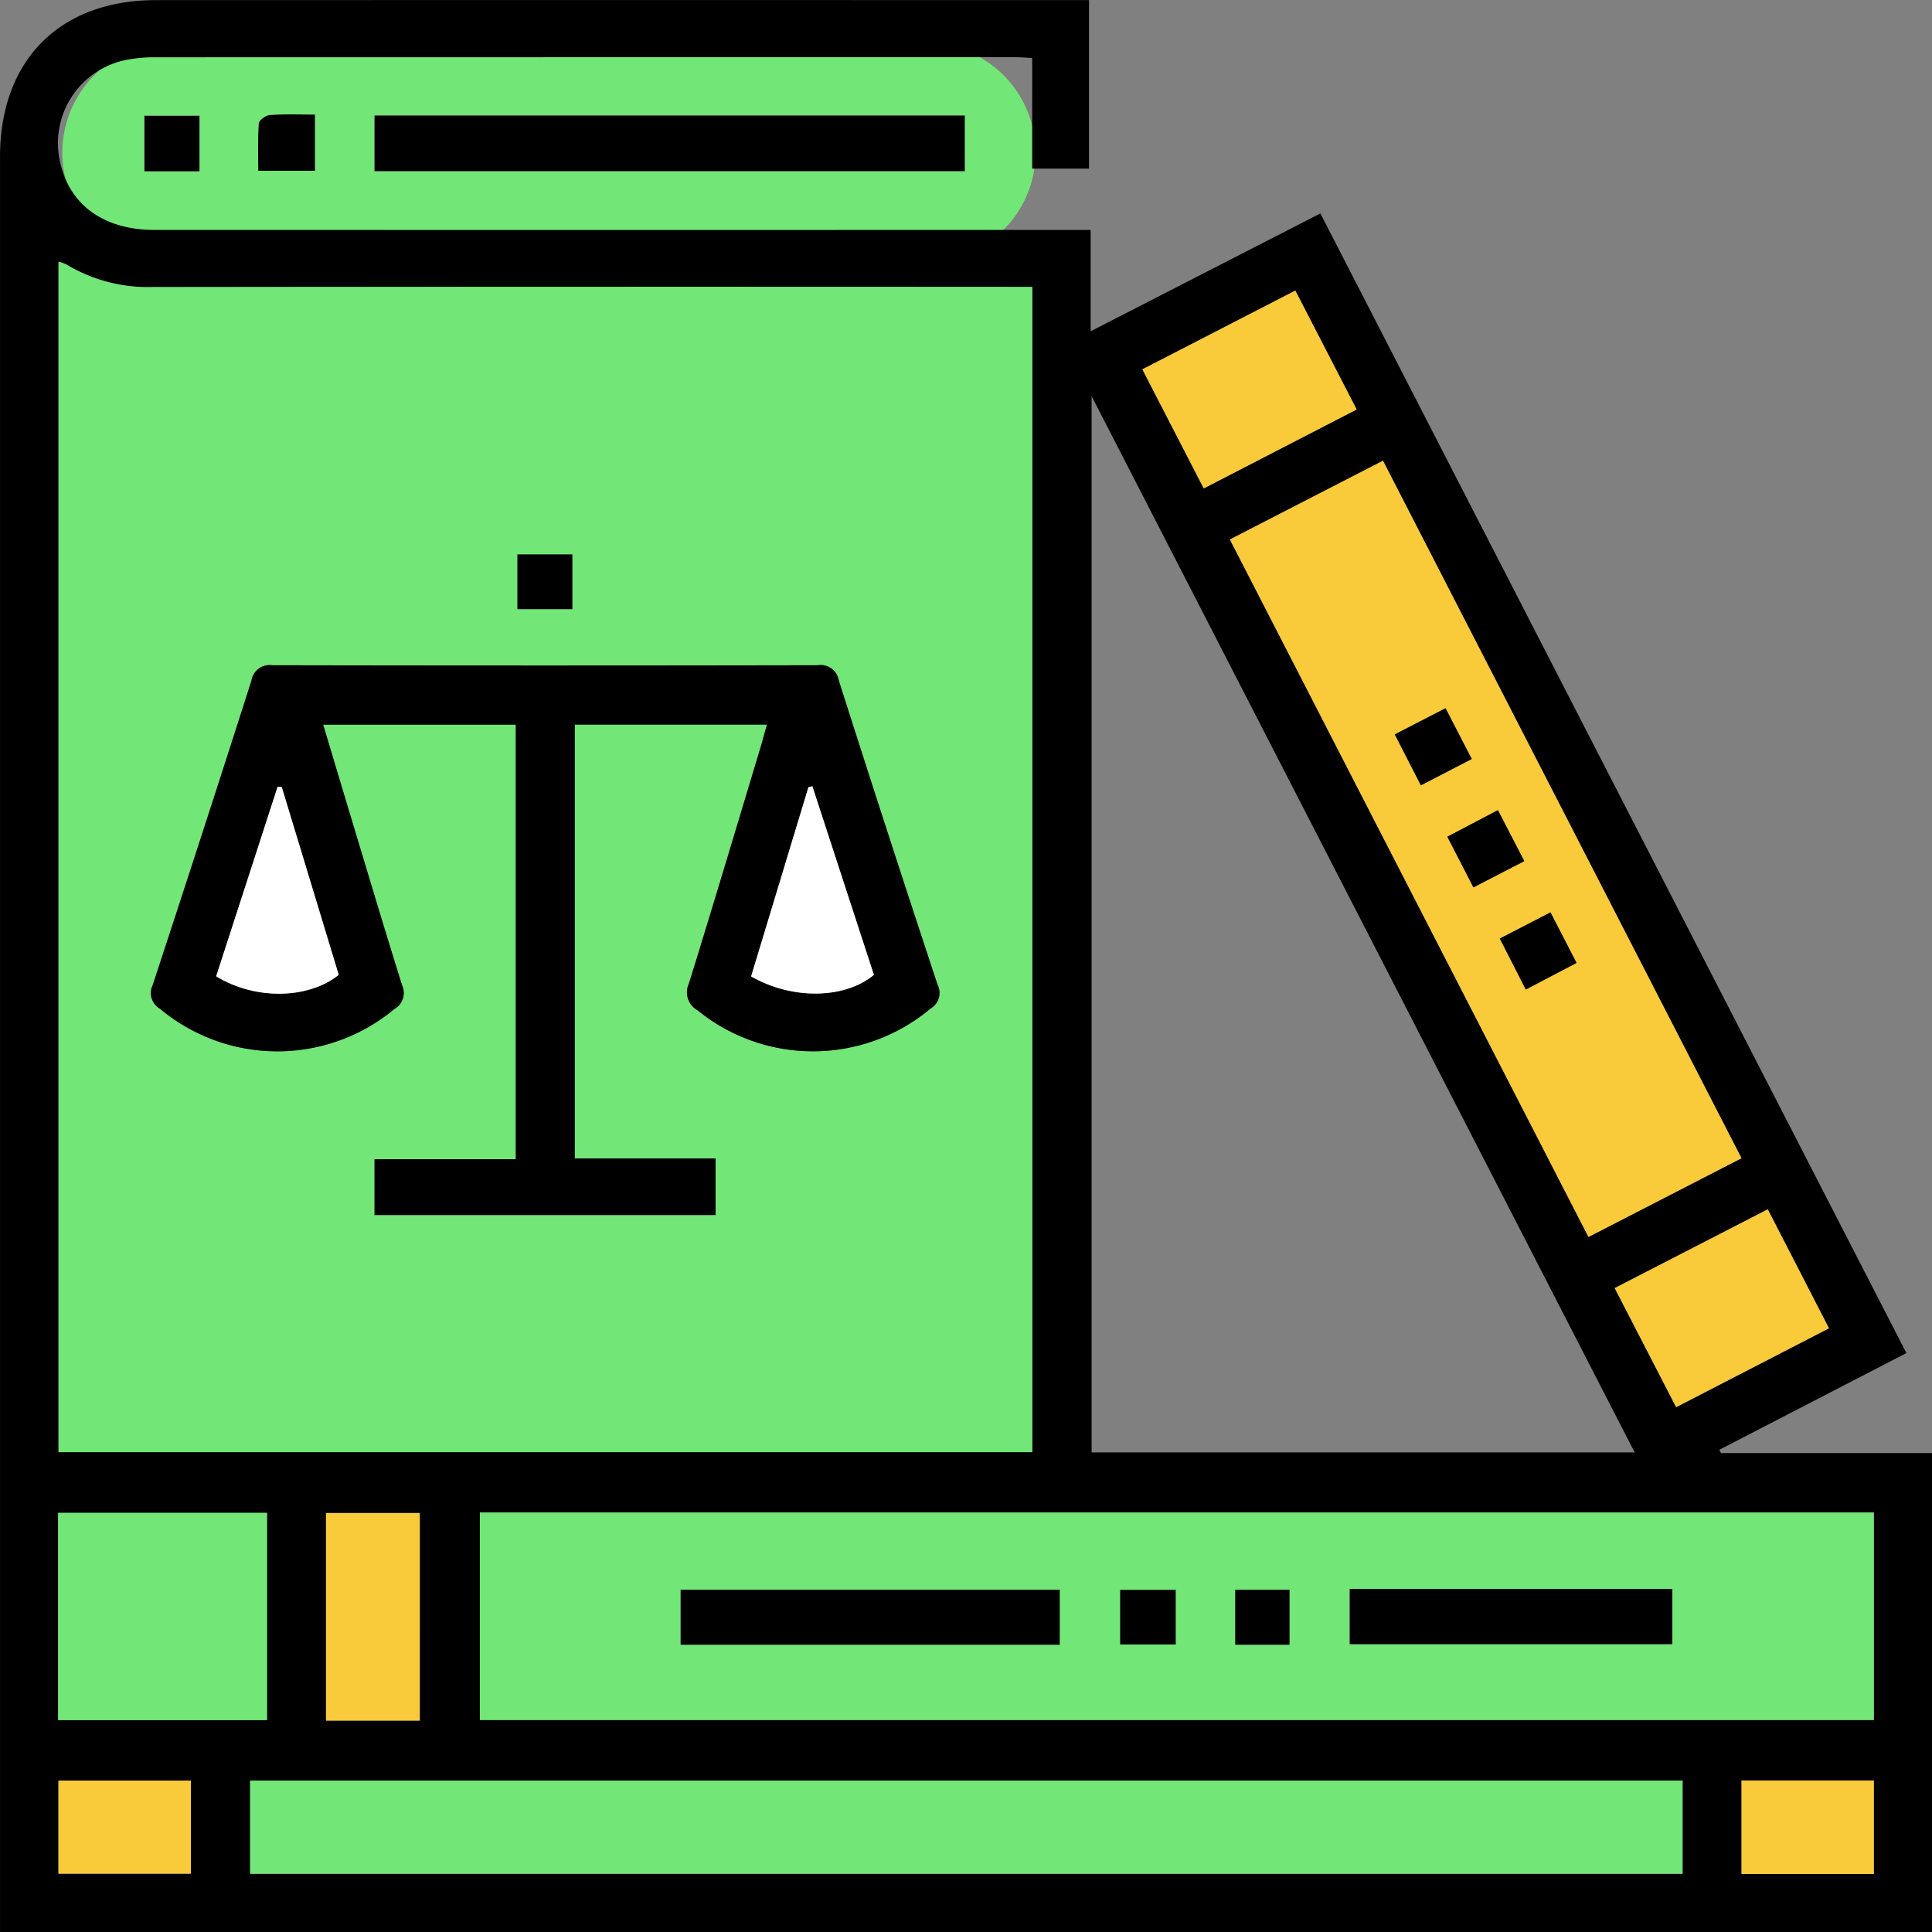 <svg xmlns="http://www.w3.org/2000/svg" width="137.964" height="137.989" viewBox="0 0 137.964 137.989">
  <rect x="0" y="0" width="137.964" height="137.989" fill="#808080" stroke="none"/>
  <g id="Group_111292" data-name="Group 111292" transform="translate(-415.799 509.84)">
    <path id="Path_171756" data-name="Path 171756" d="M7.8,0h53.9a7.8,7.8,0,1,1,0,15.593H7.8A7.8,7.8,0,0,1,7.8,0Z" transform="translate(420.016 -506.747)" fill="#72e676"/>
    <g id="Group_111292-2" data-name="Group 111292" transform="translate(415.799 -509.84)">
      <path id="Path_171730" data-name="Path 171730" d="M553.763-406.078v34.228H415.8q0-63.391,0-126.782c0-6.913,4.266-11.2,11.145-11.2q32.6-.006,65.2,0h1.42V-497.8h-4.057v-7.9c-.486-.024-.84-.055-1.194-.056q-30.78,0-61.561.006a10.164,10.164,0,0,0-2,.2,6.059,6.059,0,0,0-4.732,6.937c.559,3.275,3.056,5.192,6.812,5.192q32.532.007,65.063,0h1.786v7.237l16.405-8.415,41.848,81.381-13.361,6.907.119.235Zm-64.247-83.274h-1.644q-30.579,0-61.157.013a11.281,11.281,0,0,1-6.157-1.6,3.055,3.055,0,0,0-.578-.214v85.01h69.536Zm4.234,7.8v75.427h38.78Zm-43.683,79.719v14.82h99.542v-14.82Zm85.884,19.145H433.661v6.655h102.29Zm-32.324-88.626,25.609,49.805,10.925-5.623-25.6-49.806Zm-83.675,84.308H434.87v-14.8H419.952ZM542.037-423.48l-10.928,5.627,4.387,8.5,10.91-5.631Zm-44.66-59.984,4.382,8.5,10.918-5.635-4.379-8.489Zm-51.6,81.67H439.08v14.822h6.695Zm-16.347,19.109h-9.455v6.646h9.455ZM549.61-382.7h-9.448v6.676h9.448Z" transform="translate(-415.799 509.84)"/>
      <path id="Path_171731" data-name="Path 171731" d="M462.779-485.564v3.986h42.161v-3.986Zm-4.247-.063c-1.193,0-2.219-.045-3.235.029-.286.021-.765.376-.781.6-.081,1.135-.037,2.279-.037,3.384h4.053Zm-12.182.079v3.977h3.937v-3.977Z" transform="translate(-436.04 493.807)" fill="#fff"/>
      <path id="Path_171732" data-name="Path 171732" d="M497.721-452.67v83.208H428.185v-85.01a3.057,3.057,0,0,1,.578.214,11.281,11.281,0,0,0,6.157,1.6q30.579-.033,61.157-.013Zm-18.949,31.26c-.176.619-.313,1.131-.466,1.638-1.7,5.621-3.371,11.249-5.113,16.856a1.466,1.466,0,0,0,.616,1.9,13.066,13.066,0,0,0,16.646-.124,1.283,1.283,0,0,0,.5-1.689q-3.578-10.854-7.058-21.741a1.31,1.31,0,0,0-1.512-1.083q-19.462.035-38.924,0a1.315,1.315,0,0,0-1.505,1.1q-3.47,10.889-7.052,21.742a1.293,1.293,0,0,0,.521,1.687,13.065,13.065,0,0,0,16.75.01,1.314,1.314,0,0,0,.538-1.692c-1.209-3.848-2.359-7.715-3.525-11.576-.7-2.307-1.386-4.617-2.108-7.026h13.75v31.029H450.751v3.985h24.355v-4.043H465.049V-421.41Zm-17.818-8.249h3.921v-3.905h-3.921Z" transform="translate(-424.005 473.158)" fill="#72e676"/>
      <path id="Path_171733" data-name="Path 171733" d="M517.337-189.806h99.542v14.82H517.337Zm41.406,9.441v-3.924H531.675v3.924Zm20.714-3.979v3.94h23.037v-3.94Zm-12.432,3.96v-3.893h-3.961v3.893Zm8.127.02v-3.923h-3.873v3.923Z" transform="translate(-483.07 297.812)" fill="#72e676"/>
      <path id="Path_171734" data-name="Path 171734" d="M571.015-133.076v6.655H468.725v-6.655Z" transform="translate(-450.864 260.227)" fill="#72e676"/>
      <path id="Path_171735" data-name="Path 171735" d="M676.042-406.725l10.929-5.624,25.6,49.806-10.925,5.623Zm13.636,17.555,3.635-1.881-1.873-3.625-3.626,1.869Zm9.257,9.071-3.619,1.868,1.854,3.64,3.626-1.9Zm-3.753-7.3-3.615,1.9,1.865,3.619,3.632-1.877Z" transform="translate(-588.214 445.25)" fill="#f9cb3a"/>
      <path id="Path_171736" data-name="Path 171736" d="M428.1-174.921v-14.8h14.918v14.8Z" transform="translate(-423.951 297.754)" fill="#72e676"/>
      <path id="Path_171737" data-name="Path 171737" d="M768.4-253.948l4.368,8.492-10.91,5.631-4.387-8.5Z" transform="translate(-642.165 340.307)" fill="#f9cb3a"/>
      <path id="Path_171738" data-name="Path 171738" d="M657.524-442.728l10.92-5.624,4.379,8.489-10.918,5.635Z" transform="translate(-575.946 469.103)" fill="#f9cb3a"/>
      <path id="Path_171739" data-name="Path 171739" d="M491.478-189.69v14.822h-6.695V-189.69Z" transform="translate(-461.502 297.735)" fill="#f9cb3a"/>
      <path id="Path_171740" data-name="Path 171740" d="M437.622-133.067v6.646h-9.455v-6.646Z" transform="translate(-423.993 260.221)" fill="#f9cb3a"/>
      <path id="Path_171741" data-name="Path 171741" d="M793.747-133.1v6.676H784.3V-133.1Z" transform="translate(-659.937 260.246)" fill="#f9cb3a"/>
      <path id="Path_171742" data-name="Path 171742" d="M495.03-485.414h42.161v3.986H495.03Z" transform="translate(-468.291 493.657)"/>
      <path id="Path_171743" data-name="Path 171743" d="M474.466-485.627v4.016h-4.053c0-1.1-.044-2.248.037-3.384.016-.228.5-.583.781-.6C472.247-485.672,473.273-485.627,474.466-485.627Z" transform="translate(-451.973 493.807)"/>
      <path id="Path_171744" data-name="Path 171744" d="M446.35-485.366h3.937v3.977H446.35Z" transform="translate(-436.04 493.625)"/>
      <path id="Path_171745" data-name="Path 171745" d="M491.737-364.828H478.014v30.975H488.07v4.043H463.715v-3.985H473.8v-31.029h-13.75c.723,2.409,1.412,4.719,2.108,7.026,1.166,3.861,2.316,7.728,3.525,11.576a1.314,1.314,0,0,1-.538,1.692,13.065,13.065,0,0,1-16.75-.01,1.293,1.293,0,0,1-.521-1.687q3.569-10.857,7.052-21.742a1.315,1.315,0,0,1,1.505-1.1q19.462.037,38.924,0a1.31,1.31,0,0,1,1.512,1.083q3.468,10.89,7.058,21.741a1.283,1.283,0,0,1-.5,1.689,13.066,13.066,0,0,1-16.646.124,1.466,1.466,0,0,1-.616-1.9c1.742-5.607,3.418-11.234,5.113-16.856C491.425-363.7,491.562-364.208,491.737-364.828Zm-1.13,17.978c2.94,1.684,6.7,1.614,8.767-.115l-4.393-13.463-.281.068Zm-33.519-13.527-.293-.016-4.388,13.534c2.782,1.708,6.573,1.637,8.752-.1Z" transform="translate(-436.97 416.575)"/>
      <path id="Path_171746" data-name="Path 171746" d="M525.285-388.615v-3.905h3.921v3.905Z" transform="translate(-488.335 432.113)"/>
      <path id="Path_171747" data-name="Path 171747" d="M586.89-169.532H559.822v-3.924H586.89Z" transform="translate(-511.217 286.98)"/>
      <path id="Path_171748" data-name="Path 171748" d="M701.4-173.62h23.037v3.94H701.4Z" transform="translate(-605.017 287.089)"/>
      <path id="Path_171749" data-name="Path 171749" d="M656.792-169.528h-3.961v-3.893h3.961Z" transform="translate(-572.837 286.957)"/>
      <path id="Path_171750" data-name="Path 171750" d="M681.047-169.529h-3.873v-3.923h3.873Z" transform="translate(-588.964 286.977)"/>
      <path id="Path_171751" data-name="Path 171751" d="M712.788-354.477l-1.864-3.638,3.626-1.869,1.873,3.625Z" transform="translate(-611.324 410.558)"/>
      <path id="Path_171752" data-name="Path 171752" d="M736.77-316.79l1.862,3.612-3.626,1.9-1.854-3.64Z" transform="translate(-626.05 381.941)"/>
      <path id="Path_171753" data-name="Path 171753" d="M725.659-338.423l1.883,3.642-3.632,1.877-1.865-3.619Z" transform="translate(-618.692 396.273)"/>
      <path id="Path_171754" data-name="Path 171754" d="M574.733-329.889l4.093-13.511.281-.068L583.5-330C581.429-328.276,577.673-328.206,574.733-329.889Z" transform="translate(-521.096 399.616)" fill="#fff"/>
      <path id="Path_171755" data-name="Path 171755" d="M466.221-343.345l4.071,13.416c-2.179,1.74-5.971,1.811-8.752.1l4.388-13.534Z" transform="translate(-446.103 399.545)" fill="#fff"/>
    </g>
  </g>
</svg>
